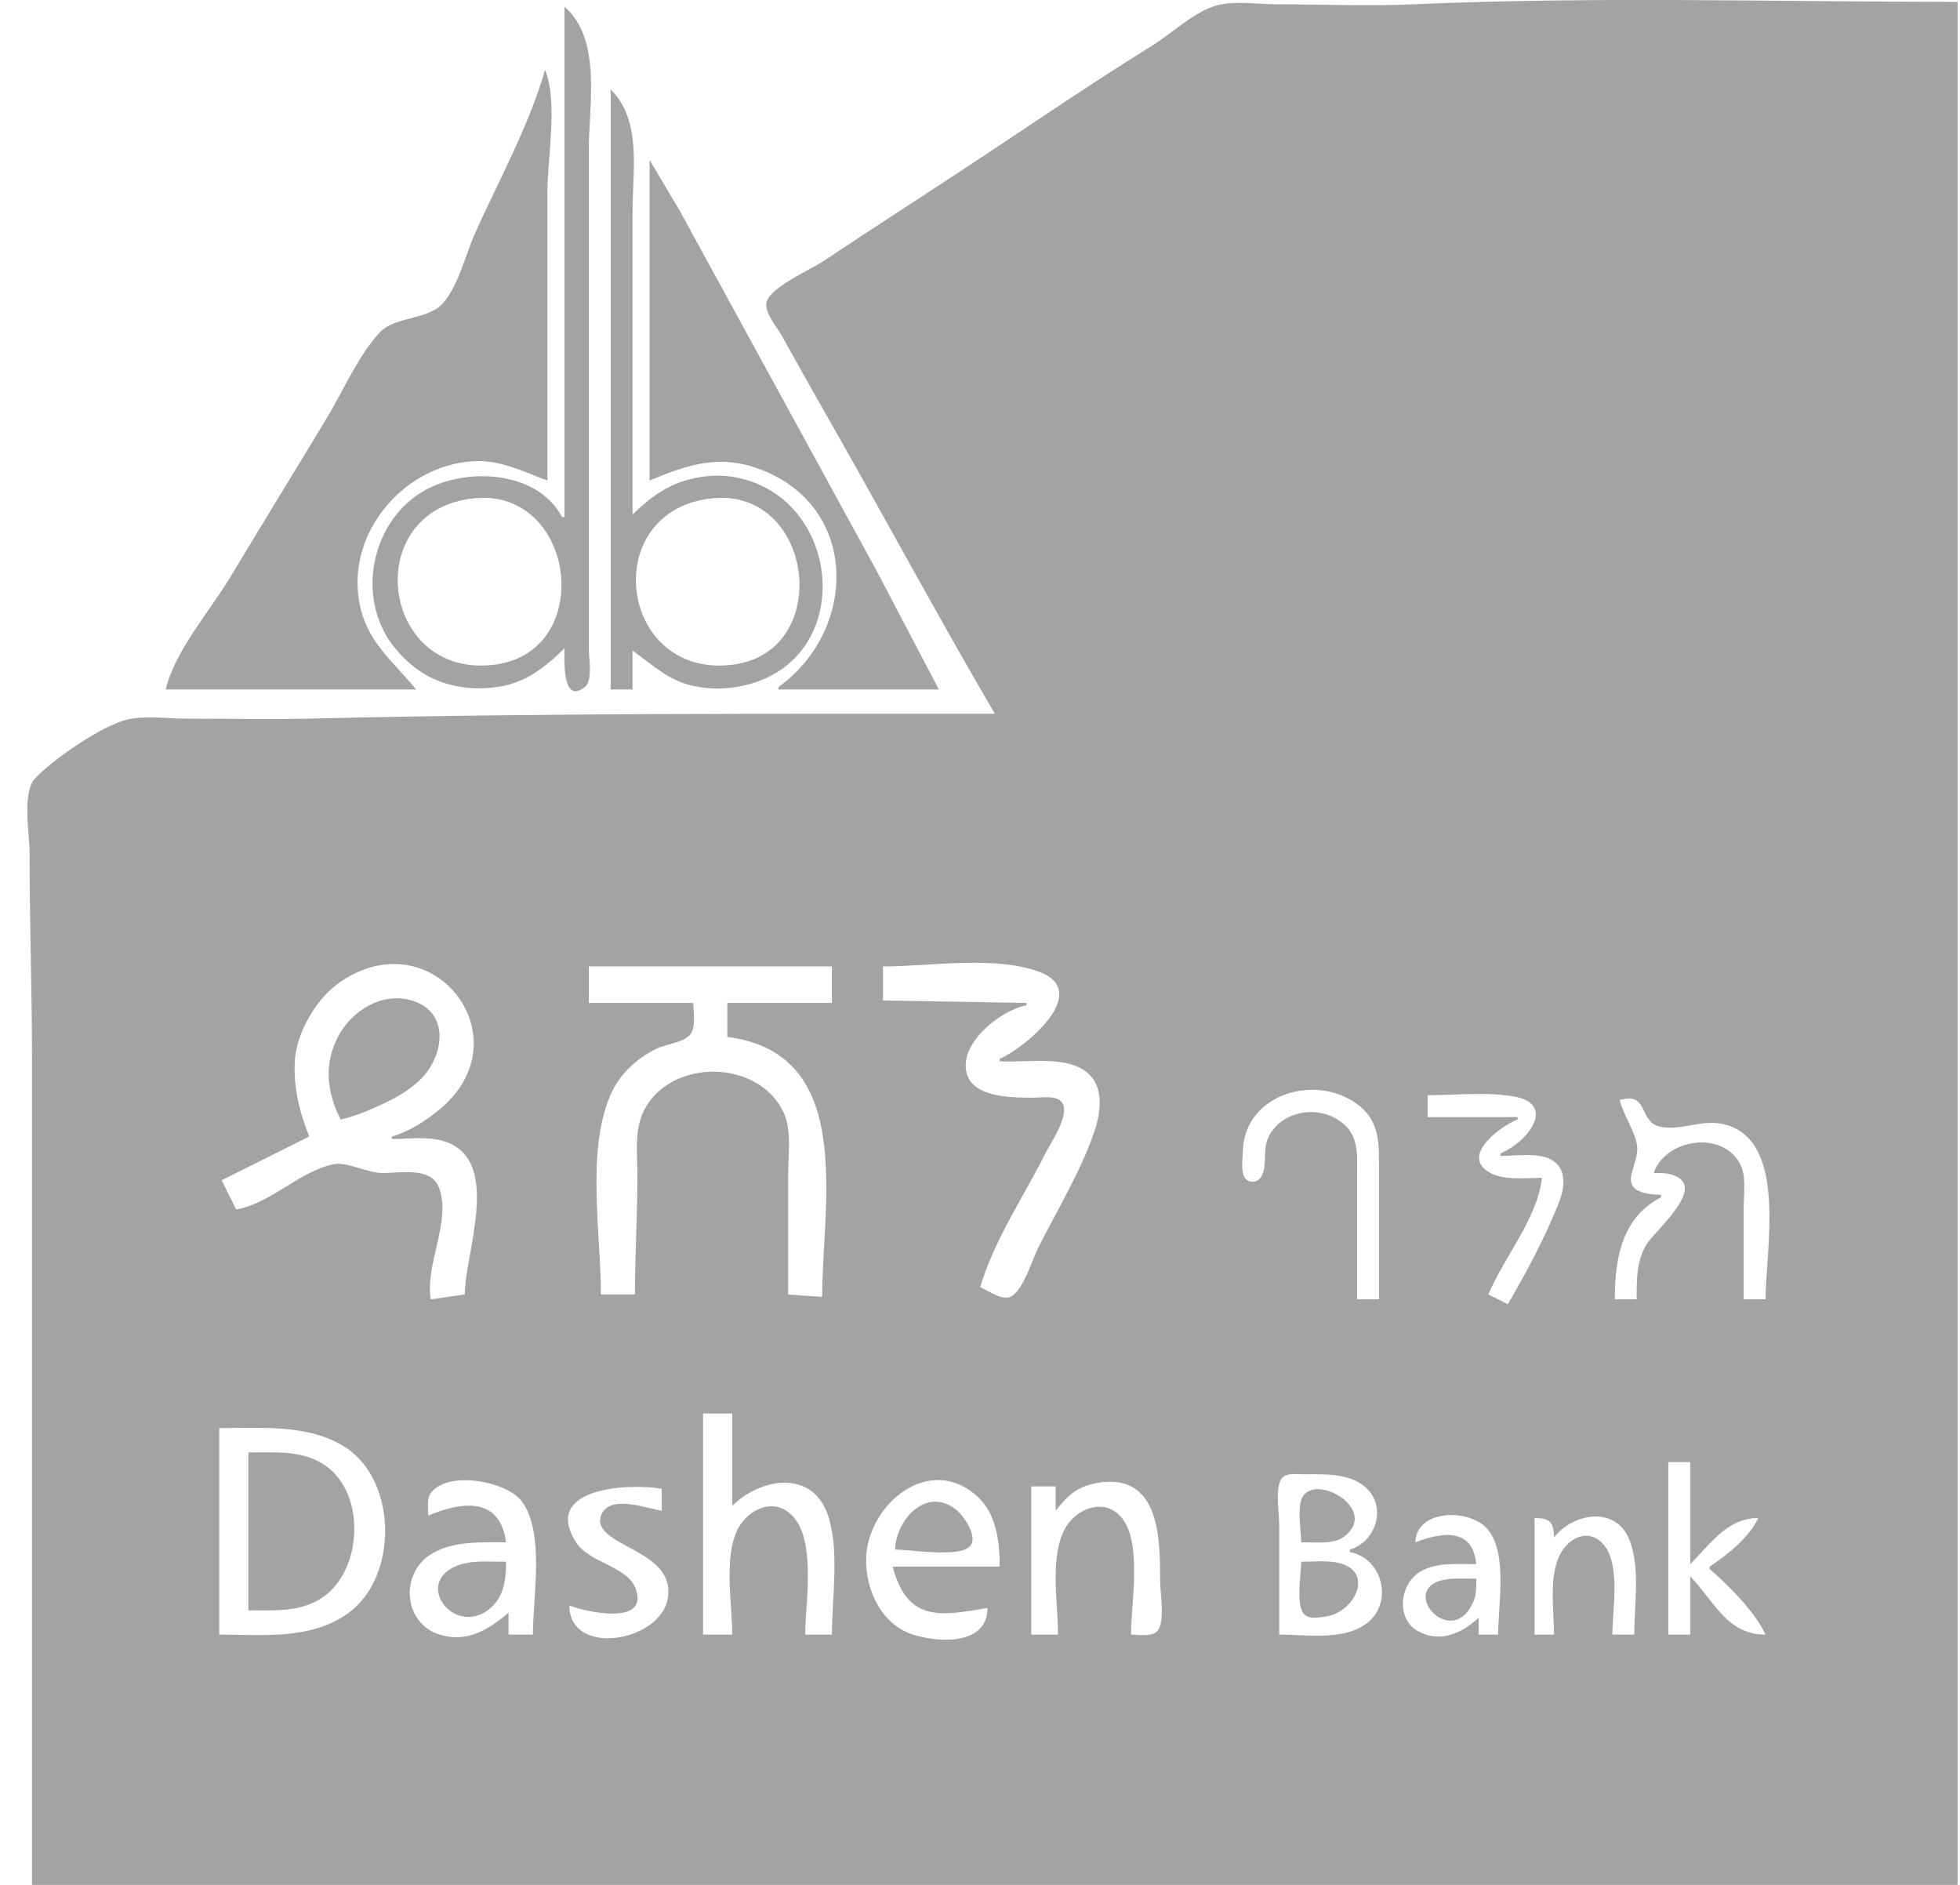 <svg width="52" height="50" viewBox="0 0 52 50" fill="none" xmlns="http://www.w3.org/2000/svg">
<path d="M26.393 18.934C20.358 18.934 14.299 18.915 8.267 19.062C7.15 19.09 6.03 19.063 4.913 19.063C4.427 19.063 3.838 18.973 3.365 19.09C2.684 19.259 1.419 20.134 0.934 20.644C0.58 21.016 0.784 22.12 0.784 22.608C0.784 24.434 0.849 26.258 0.849 28.087V50H51.937V0.05C47.151 0.05 42.331 -0.097 37.552 0.112C36.332 0.166 35.098 0.115 33.876 0.115C33.379 0.115 32.742 0.01 32.263 0.148C31.675 0.317 31.104 0.877 30.586 1.198C29.148 2.09 27.737 3.044 26.328 3.982C24.83 4.98 23.312 5.948 21.813 6.947C21.487 7.164 20.387 7.635 20.331 8.048C20.296 8.307 20.605 8.665 20.726 8.88C21.11 9.569 21.496 10.257 21.887 10.943C23.403 13.598 24.85 16.295 26.393 18.934ZM14.976 0.179V13.714H14.911C14.237 12.443 12.261 12.383 11.17 13.066C9.805 13.921 9.446 15.94 10.481 17.194C10.793 17.572 11.165 17.877 11.621 18.057C12.146 18.264 12.682 18.301 13.234 18.217C13.952 18.108 14.475 17.693 14.976 17.194C14.976 17.451 14.898 18.712 15.517 18.224C15.731 18.055 15.621 17.438 15.621 17.194V14.165V3.982C15.621 2.809 15.975 1.035 14.976 0.179ZM14.46 1.855C14.041 3.318 13.235 4.785 12.609 6.173C12.353 6.74 12.174 7.547 11.77 8.024C11.362 8.506 10.482 8.369 10.059 8.834C9.498 9.452 9.109 10.356 8.68 11.072C7.826 12.493 6.953 13.904 6.1 15.325C5.567 16.213 4.628 17.281 4.397 18.29H11.041C10.389 17.491 9.695 17.01 9.521 15.905C9.235 14.092 10.72 12.363 12.524 12.237C13.271 12.185 13.85 12.502 14.524 12.747V5.077C14.524 4.173 14.808 2.685 14.46 1.855ZM16.201 2.371V18.29H16.782V17.259C17.349 17.657 17.746 18.075 18.459 18.209C18.899 18.291 19.31 18.283 19.749 18.182C22.772 17.485 22.347 13.106 19.426 12.647C18.999 12.579 18.548 12.631 18.136 12.761C17.606 12.929 17.173 13.267 16.782 13.649V5.593C16.782 4.529 17.034 3.193 16.201 2.371ZM17.233 4.24V12.747C18.17 12.358 18.992 12.063 20.007 12.394C22.801 13.305 22.802 16.681 20.652 18.226V18.29H24.909L23.252 15.132L19.833 8.88L18.035 5.593L17.233 4.24ZM12.589 13.218C15.287 12.953 15.821 17.304 13.105 17.634C10.077 18.001 9.54 13.517 12.589 13.218ZM18.91 13.218C21.603 12.953 22.13 17.306 19.426 17.634C16.396 18.001 15.86 13.518 18.91 13.218ZM10.396 30.149V30.213C10.828 30.213 11.331 30.143 11.75 30.264C13.355 30.728 12.332 33.221 12.331 34.338L11.428 34.467C11.273 33.528 11.982 32.394 11.647 31.503C11.436 30.942 10.607 31.121 10.138 31.116C9.73 31.111 9.203 30.804 8.829 30.887C7.913 31.091 7.2 31.916 6.267 32.083L5.88 31.309L8.203 30.149C7.96 29.522 7.808 28.956 7.816 28.28C7.822 27.789 7.982 27.346 8.232 26.927C8.469 26.528 8.771 26.197 9.17 25.955C11.581 24.491 13.879 27.567 11.685 29.41C11.31 29.725 10.869 30.013 10.396 30.149ZM22.071 25.637V26.604H19.297V27.506C22.721 27.948 21.813 31.917 21.813 34.403L20.91 34.338V31.116C20.91 30.606 21.01 29.977 20.786 29.505C20.128 28.114 17.886 28.07 17.128 29.376C16.814 29.916 16.911 30.581 16.911 31.18C16.911 32.236 16.846 33.282 16.846 34.338H15.943C15.943 32.748 15.551 30.538 16.193 29.053C16.434 28.497 16.885 28.075 17.427 27.815C17.67 27.698 18.176 27.653 18.328 27.422C18.464 27.216 18.394 26.84 18.394 26.604H15.621V25.637H22.071ZM26.522 28.087V28.151C27.236 28.207 28.496 27.934 28.992 28.609C29.279 28.999 29.178 29.596 29.033 30.02C28.666 31.089 28.043 32.104 27.538 33.114C27.377 33.436 27.151 34.224 26.819 34.394C26.589 34.512 26.217 34.233 26.006 34.145C26.356 32.93 27.166 31.731 27.732 30.6C27.877 30.309 28.378 29.601 28.191 29.267C28.065 29.042 27.637 29.118 27.425 29.118C26.886 29.117 25.826 29.129 25.647 28.473C25.431 27.679 26.551 26.79 27.232 26.669V26.604L23.426 26.54V25.637C24.678 25.637 26.366 25.344 27.554 25.773C28.999 26.295 27.206 27.792 26.522 28.087ZM9.041 29.698C9.501 29.589 9.975 29.381 10.396 29.166C10.671 29.024 10.928 28.854 11.151 28.638C11.784 28.025 11.958 26.837 10.912 26.536C10.126 26.309 9.32 26.818 8.965 27.506C8.797 27.832 8.712 28.172 8.72 28.538C8.728 28.943 8.853 29.342 9.041 29.698ZM36.585 34.467H36.004V31.18C36.004 30.582 36.066 30.057 35.488 29.698C34.862 29.308 33.93 29.504 33.632 30.213C33.5 30.529 33.631 30.926 33.456 31.224C33.358 31.389 33.101 31.394 33.011 31.217C32.92 31.037 32.968 30.732 32.974 30.536C33.014 28.997 34.964 28.445 36.068 29.336C36.627 29.788 36.585 30.402 36.585 31.051L36.585 34.467ZM39.81 30.6V30.665C40.236 30.665 40.919 30.539 41.268 30.839C41.573 31.101 41.492 31.561 41.363 31.889C41.005 32.803 40.499 33.749 40.004 34.596L39.488 34.338C39.896 33.359 40.798 32.307 40.907 31.245C40.459 31.245 39.823 31.334 39.438 31.051C38.808 30.588 39.864 29.846 40.262 29.698V29.633H37.875V29.053C38.626 29.053 39.458 28.953 40.197 29.093C40.995 29.244 40.82 29.827 40.326 30.266C40.168 30.406 40 30.51 39.81 30.6ZM46.841 34.467H46.261V32.018C46.261 31.657 46.339 31.188 46.159 30.861C45.671 29.973 44.179 30.22 43.874 31.116C44.002 31.117 44.135 31.111 44.261 31.138C45.451 31.388 43.872 32.657 43.658 33.049C43.412 33.499 43.422 33.972 43.422 34.467H42.842C42.842 33.404 43.018 32.304 44.068 31.76V31.696C43.958 31.691 43.852 31.686 43.743 31.668C42.86 31.519 43.491 30.929 43.435 30.407C43.396 30.039 43.068 29.576 42.971 29.182C43.765 28.948 43.452 29.782 44.068 29.893C44.697 30.006 45.256 29.611 45.938 29.887C47.396 30.476 46.841 33.2 46.841 34.467ZM19.426 37.496V39.946C20.166 39.213 21.552 38.954 21.968 40.203C22.279 41.136 22.071 42.387 22.071 43.361H21.362C21.362 42.494 21.718 40.6 20.845 40.065C20.357 39.766 19.778 40.132 19.559 40.59C19.202 41.336 19.426 42.549 19.426 43.361H18.652V37.496H19.426ZM5.816 43.361V37.883C6.912 37.883 8.206 37.769 9.17 38.397C10.552 39.296 10.561 41.841 9.235 42.795C8.243 43.508 6.967 43.361 5.816 43.361ZM6.59 38.528V42.717C7.276 42.717 7.999 42.776 8.589 42.354C9.611 41.623 9.706 39.651 8.654 38.891C8.056 38.46 7.286 38.528 6.59 38.528ZM44.842 38.785V41.492C45.388 40.947 45.827 40.269 46.648 40.268C46.404 40.789 45.832 41.243 45.358 41.557V41.621C45.87 42.064 46.555 42.748 46.841 43.361C45.822 43.361 45.492 42.494 44.842 41.815V43.361H44.261V38.785H44.842ZM35.811 41.106V41.17C36.679 41.327 36.982 42.516 36.26 43.063C35.645 43.528 34.662 43.361 33.94 43.361V40.461C33.94 40.129 33.83 39.559 33.979 39.257C34.079 39.053 34.4 39.108 34.585 39.108C35.104 39.108 35.755 39.073 36.186 39.417C36.819 39.923 36.529 40.892 35.811 41.106ZM14.137 43.361H13.492V42.782C12.944 43.241 12.367 43.602 11.621 43.346C10.727 43.037 10.621 41.811 11.364 41.276C11.931 40.868 12.765 40.912 13.427 40.912C13.26 39.679 12.239 39.84 11.363 40.203C11.363 40.027 11.316 39.755 11.43 39.604C11.891 38.993 13.448 39.3 13.838 39.819C14.464 40.656 14.137 42.37 14.137 43.361ZM26.522 41.557H23.684C24.072 43.052 24.975 42.863 26.2 42.653C26.199 43.604 25.015 43.594 24.264 43.375C23.389 43.12 22.943 42.162 22.981 41.299C23.043 39.895 24.667 38.536 25.936 39.702C26.443 40.168 26.522 40.907 26.522 41.557ZM30.005 43.361C30.005 42.538 30.325 40.862 29.722 40.218C29.269 39.734 28.561 40.02 28.269 40.526C27.838 41.273 28.07 42.528 28.07 43.361H27.361V39.43H28.006V40.075C28.195 39.843 28.378 39.622 28.651 39.484C28.83 39.394 29.032 39.344 29.231 39.32C30.785 39.134 30.779 40.874 30.779 41.944C30.779 42.259 30.916 43.002 30.713 43.258C30.576 43.431 30.199 43.361 30.005 43.361ZM17.556 39.494V40.075C17.148 40.015 16.081 39.592 15.927 40.271C15.855 40.588 16.3 40.833 16.524 40.957C17.091 41.271 17.85 41.601 17.718 42.395C17.524 43.564 15.105 43.962 15.105 42.588C15.491 42.745 17.238 43.157 16.862 42.139C16.639 41.536 15.633 41.466 15.281 40.911C14.343 39.433 16.767 39.346 17.556 39.494ZM34.521 40.912C34.775 40.912 35.042 40.935 35.295 40.9C35.433 40.881 35.564 40.838 35.675 40.75C36.556 40.057 35.01 39.129 34.587 39.662C34.39 39.91 34.521 40.606 34.521 40.912ZM23.748 41.106C24.179 41.106 25.373 41.316 25.708 41.039C25.996 40.803 25.552 40.188 25.358 40.038C24.558 39.422 23.765 40.333 23.748 41.106ZM39.746 43.361H39.23V42.91C38.79 43.327 38.204 43.593 37.62 43.269C37.02 42.935 37.138 42.007 37.682 41.691C38.122 41.435 38.677 41.492 39.165 41.492C39.075 40.506 38.239 40.648 37.552 40.912C37.563 40.023 39.038 39.998 39.497 40.602C39.996 41.259 39.746 42.584 39.746 43.361ZM43.358 43.361H42.777C42.777 42.691 43.033 41.353 42.448 40.876C42.056 40.556 41.587 40.843 41.388 41.235C41.084 41.832 41.229 42.713 41.229 43.361H40.713V40.268C41.12 40.273 41.224 40.377 41.229 40.783C41.731 40.141 42.863 39.927 43.23 40.848C43.522 41.583 43.358 42.585 43.358 43.361ZM13.427 41.428C13.129 41.428 12.821 41.407 12.524 41.439C12.371 41.456 12.214 41.491 12.073 41.555C10.968 42.057 12.126 43.467 13.034 42.638C13.165 42.518 13.264 42.369 13.323 42.201C13.412 41.954 13.425 41.688 13.427 41.428ZM34.521 41.428C34.521 41.759 34.376 42.54 34.587 42.807C34.711 42.963 34.998 42.907 35.166 42.883C35.982 42.765 36.499 41.611 35.424 41.442C35.132 41.396 34.816 41.428 34.521 41.428ZM39.165 41.879C38.931 41.879 38.689 41.863 38.456 41.886C36.951 42.036 38.523 43.874 39.1 42.459C39.175 42.275 39.164 42.074 39.165 41.879Z" fill="#A3A3A3"/>
</svg>
